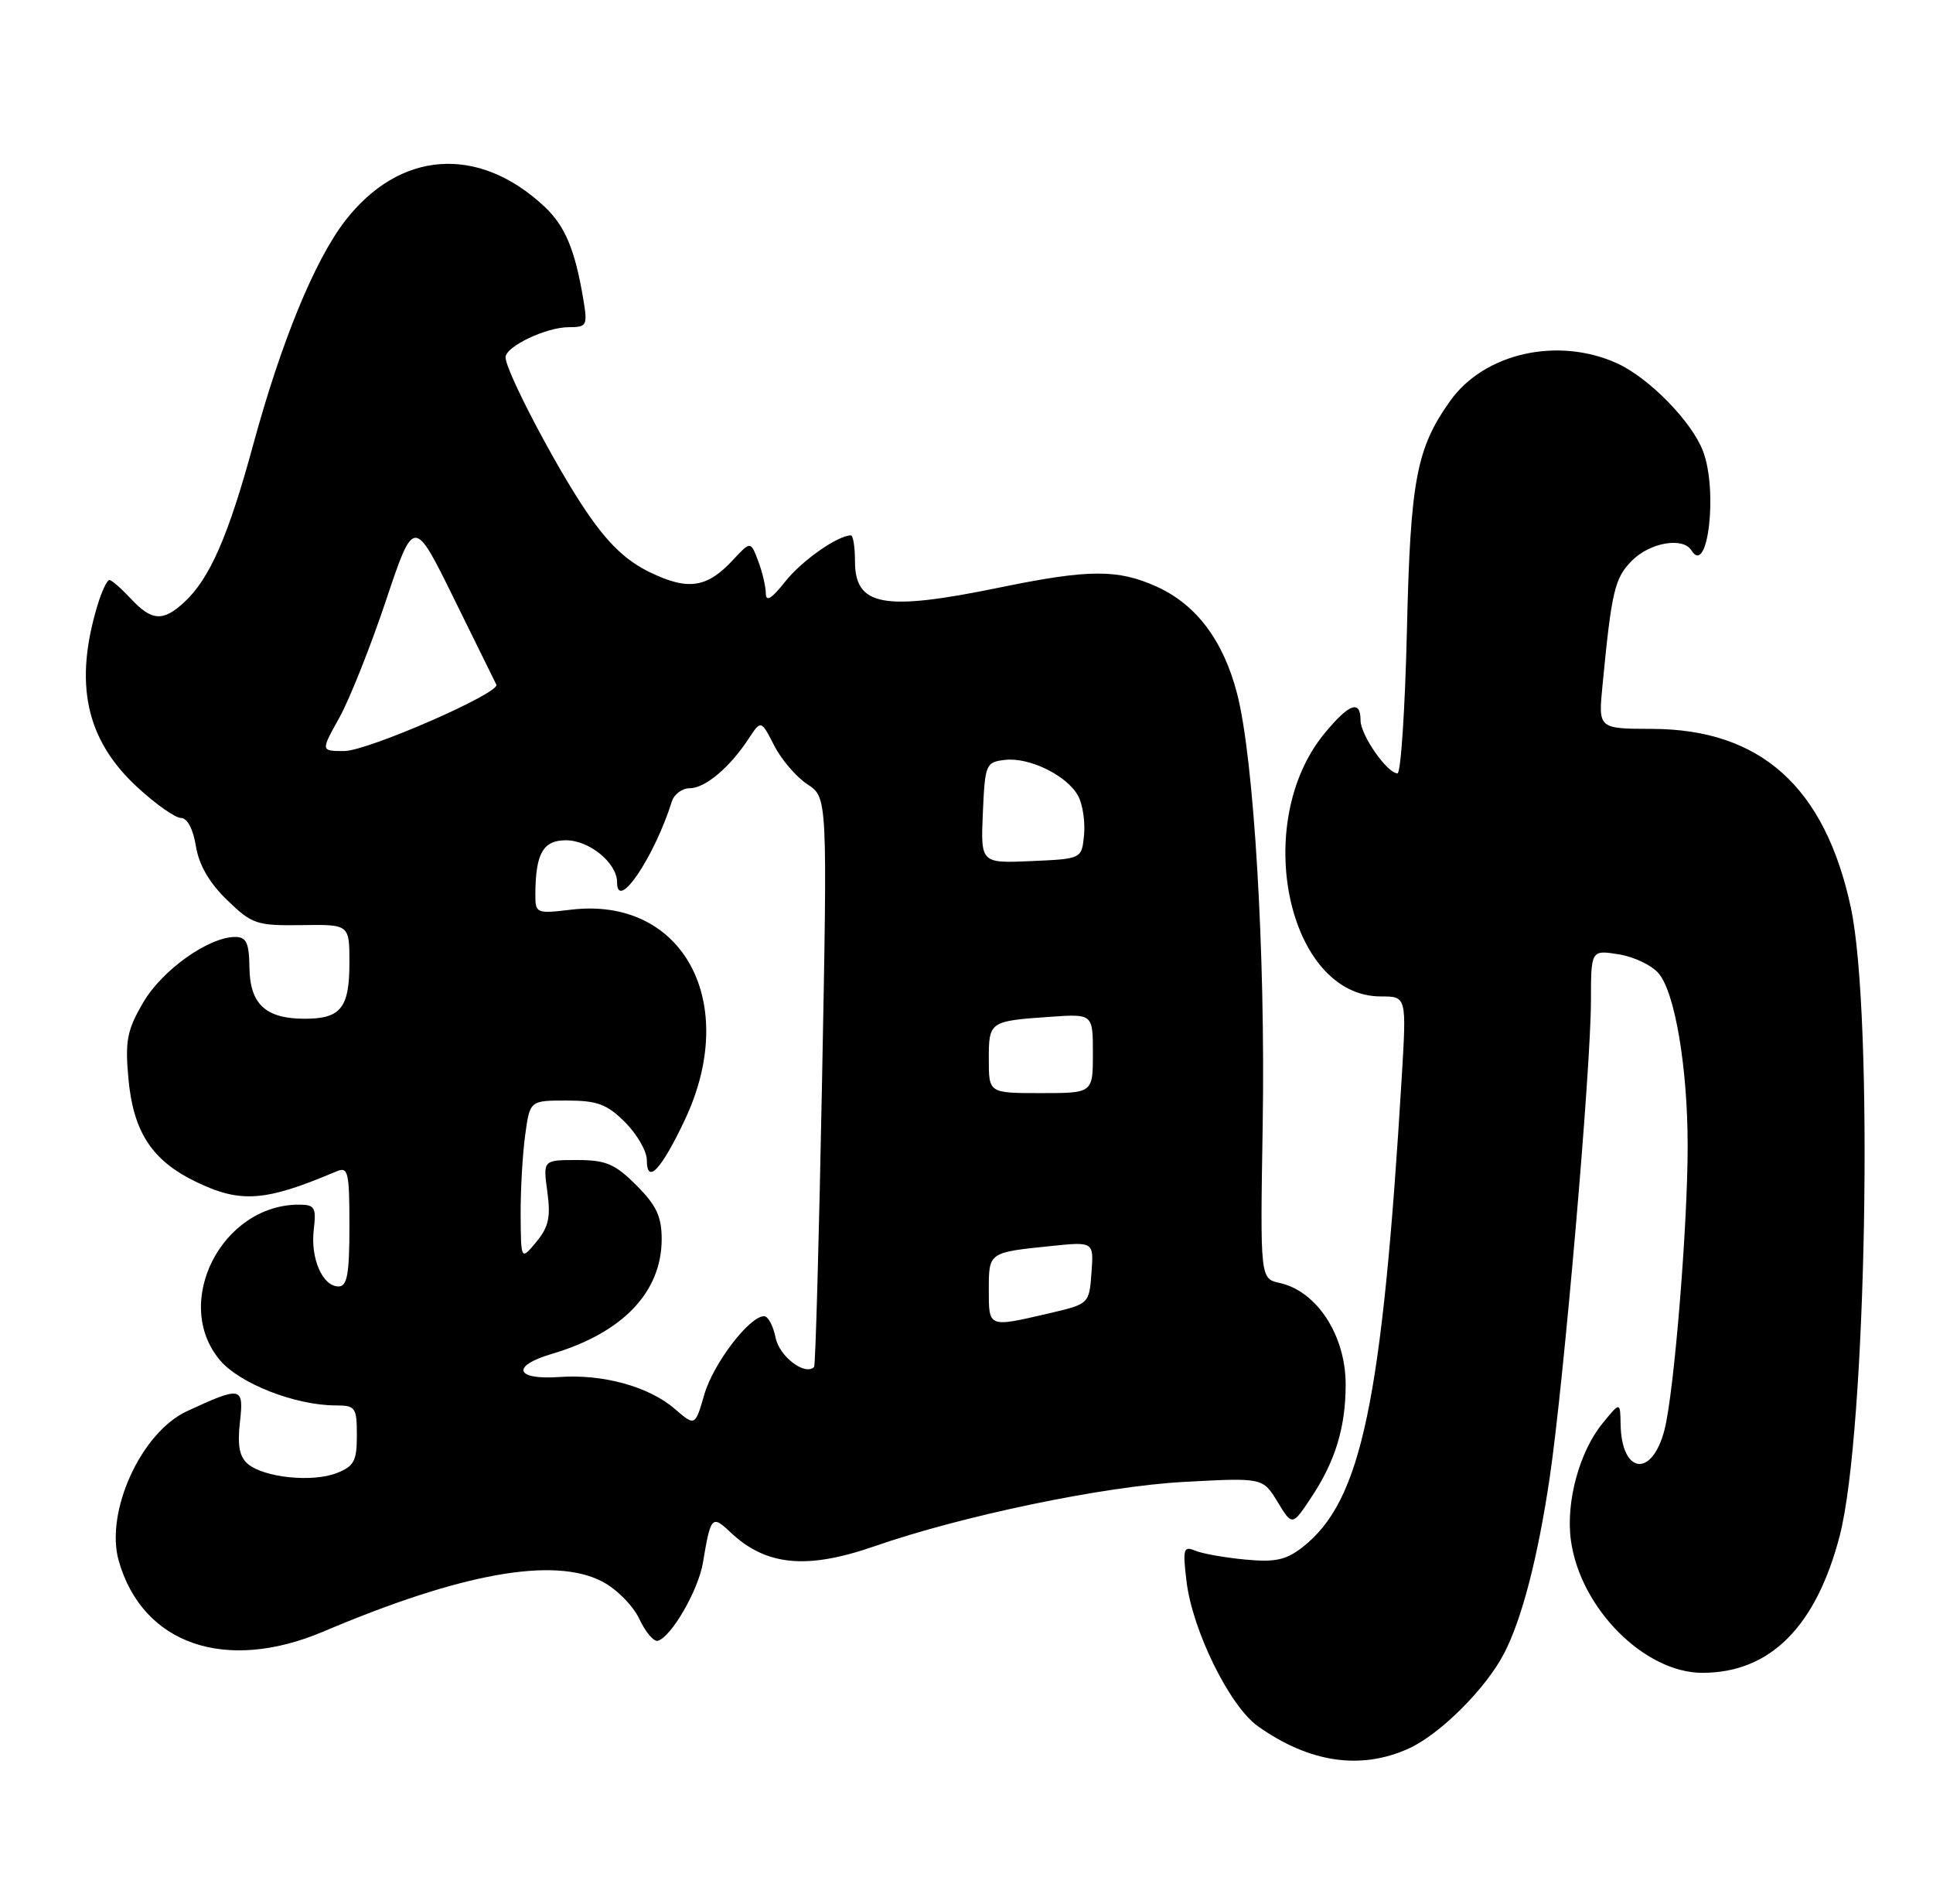 <?xml version="1.0" encoding="UTF-8" standalone="no"?>
<!DOCTYPE svg PUBLIC "-//W3C//DTD SVG 1.1//EN" "http://www.w3.org/Graphics/SVG/1.1/DTD/svg11.dtd" >
<svg xmlns="http://www.w3.org/2000/svg" xmlns:xlink="http://www.w3.org/1999/xlink" version="1.1" viewBox="0 0 260 256">
 <g >
 <path fill="currentColor"
d=" M 189.50 235.13 C 193.72 233.21 199.90 227.04 202.33 222.31 C 204.72 217.68 206.86 209.42 208.45 198.66 C 210.34 185.89 213.98 143.78 213.99 134.62 C 214.00 127.74 214.00 127.74 217.75 128.34 C 219.81 128.67 222.24 129.84 223.14 130.95 C 225.32 133.61 227.00 143.67 227.00 154.08 C 227.01 164.80 225.17 187.34 223.88 192.30 C 222.19 198.79 218.09 198.23 217.98 191.50 C 217.93 188.50 217.93 188.50 215.55 191.41 C 212.44 195.22 210.60 201.98 211.29 207.10 C 212.51 216.24 221.18 224.97 229.00 224.96 C 238.08 224.95 244.26 218.78 247.45 206.54 C 251.06 192.66 252.05 136.45 248.94 122.00 C 245.45 105.82 236.81 98.07 222.24 98.02 C 214.98 98.00 214.98 98.00 215.54 92.25 C 216.77 79.43 217.18 77.73 219.53 75.37 C 221.96 72.95 226.38 72.19 227.51 74.02 C 229.72 77.60 231.08 65.97 229.07 60.68 C 227.55 56.68 221.81 50.82 217.51 48.86 C 209.55 45.25 199.65 47.47 195.06 53.91 C 190.51 60.31 189.71 64.54 189.24 84.75 C 188.99 95.34 188.42 104.00 187.97 104.00 C 186.59 104.00 183.00 98.85 183.00 96.87 C 183.00 94.05 181.47 94.61 178.16 98.62 C 168.23 110.67 173.22 134.00 185.73 134.00 C 189.19 134.00 189.19 134.00 188.55 144.75 C 185.91 188.55 183.13 201.80 175.28 208.00 C 173.01 209.79 171.58 210.11 167.50 209.73 C 164.75 209.47 161.71 208.93 160.75 208.53 C 159.19 207.87 159.07 208.30 159.59 212.64 C 160.39 219.27 165.38 229.42 169.18 232.13 C 176.10 237.05 183.03 238.08 189.50 235.13 Z  M 43.50 219.41 C 62.05 211.54 74.50 209.31 81.00 212.68 C 82.93 213.68 85.17 215.95 86.00 217.73 C 86.83 219.50 87.95 220.82 88.50 220.65 C 90.33 220.09 93.94 213.82 94.55 210.14 C 95.59 203.90 95.76 203.70 98.24 206.05 C 103.00 210.57 108.50 211.11 117.59 207.95 C 129.44 203.83 148.42 199.88 159.18 199.29 C 169.85 198.71 169.85 198.71 171.84 201.97 C 173.82 205.23 173.82 205.23 176.43 201.28 C 179.62 196.47 181.00 191.90 181.00 186.19 C 181.00 179.58 177.13 173.63 172.12 172.53 C 169.50 171.95 169.50 171.95 169.84 151.23 C 170.22 128.23 168.66 101.94 166.39 93.25 C 164.54 86.14 160.92 81.32 155.62 78.91 C 150.35 76.52 146.48 76.54 134.50 79.00 C 118.81 82.23 115.00 81.54 115.00 75.46 C 115.00 73.56 114.75 72.00 114.45 72.00 C 112.68 72.00 107.81 75.42 105.60 78.23 C 103.80 80.51 103.02 80.99 103.01 79.82 C 103.00 78.89 102.54 76.92 101.98 75.44 C 100.96 72.76 100.96 72.76 98.63 75.26 C 95.11 79.07 92.57 79.45 87.44 76.97 C 84.21 75.41 81.78 73.09 78.87 68.80 C 74.72 62.70 68.00 49.87 68.00 48.05 C 68.00 46.60 73.46 44.00 76.50 44.00 C 78.94 44.00 79.05 43.78 78.46 40.25 C 77.34 33.55 76.00 30.38 73.23 27.78 C 64.32 19.45 53.71 20.23 46.38 29.75 C 42.29 35.08 37.80 46.03 34.03 59.90 C 30.71 72.09 28.22 77.79 24.81 80.96 C 21.94 83.63 20.40 83.53 17.59 80.50 C 16.31 79.13 15.02 78.00 14.71 78.00 C 14.41 78.00 13.71 79.46 13.16 81.25 C 9.90 91.91 11.54 99.48 18.48 105.87 C 20.94 108.14 23.58 110.00 24.35 110.00 C 25.19 110.00 25.98 111.50 26.35 113.78 C 26.75 116.31 28.15 118.72 30.54 121.03 C 33.90 124.29 34.51 124.49 40.56 124.41 C 47.00 124.31 47.00 124.31 47.00 129.46 C 47.00 135.55 45.84 137.00 40.99 137.00 C 35.73 137.00 33.62 135.04 33.55 130.12 C 33.51 126.79 33.14 126.01 31.64 126.00 C 28.07 126.00 21.82 130.44 19.27 134.80 C 17.09 138.53 16.81 139.95 17.27 145.02 C 17.92 152.21 20.43 156.06 26.32 158.91 C 32.36 161.84 35.65 161.60 45.25 157.53 C 46.83 156.86 47.00 157.56 47.00 164.89 C 47.00 171.35 46.70 173.00 45.54 173.00 C 43.39 173.00 41.75 169.26 42.20 165.39 C 42.56 162.37 42.34 162.00 40.20 162.00 C 29.82 162.00 23.10 175.21 29.58 182.91 C 32.23 186.07 39.75 189.00 45.18 189.00 C 47.81 189.00 48.00 189.28 48.00 193.02 C 48.00 196.49 47.62 197.20 45.25 198.11 C 41.98 199.37 35.55 198.71 33.35 196.88 C 32.21 195.93 31.92 194.41 32.27 191.26 C 32.82 186.45 32.48 186.38 25.16 189.77 C 18.97 192.63 14.09 203.35 15.98 209.93 C 19.19 221.14 30.36 224.98 43.50 219.41 Z  M 90.73 189.44 C 87.26 186.46 81.10 184.76 75.23 185.18 C 69.30 185.60 68.69 183.70 74.22 182.07 C 83.73 179.26 88.99 173.78 89.00 166.65 C 89.00 163.60 88.29 162.09 85.60 159.40 C 82.72 156.52 81.50 156.00 77.62 156.00 C 73.04 156.00 73.04 156.00 73.62 160.26 C 74.09 163.67 73.79 165.02 72.14 167.01 C 70.07 169.50 70.07 169.50 70.03 163.39 C 70.01 160.03 70.29 155.19 70.64 152.64 C 71.27 148.00 71.27 148.00 76.21 148.00 C 80.34 148.00 81.63 148.48 84.08 150.92 C 85.68 152.53 87.00 154.81 87.00 155.98 C 87.00 159.37 88.92 157.35 92.10 150.63 C 99.58 134.82 91.88 120.55 76.84 122.33 C 72.10 122.89 72.00 122.85 72.01 120.20 C 72.04 114.77 73.05 113.00 76.12 113.00 C 79.28 113.00 83.00 116.05 83.00 118.65 C 83.00 122.69 87.99 115.31 90.38 107.75 C 90.69 106.79 91.77 106.00 92.78 106.00 C 94.84 106.00 98.16 103.21 100.68 99.36 C 102.36 96.81 102.36 96.81 104.13 100.25 C 105.10 102.15 107.11 104.50 108.60 105.47 C 111.30 107.24 111.30 107.24 110.57 145.36 C 110.17 166.33 109.69 183.64 109.50 183.83 C 108.29 185.05 104.84 182.43 104.33 179.92 C 104.01 178.31 103.31 177.00 102.78 177.00 C 100.80 177.00 95.96 183.34 94.74 187.52 C 93.49 191.82 93.49 191.82 90.73 189.44 Z  M 133.00 173.47 C 133.00 168.40 132.96 168.43 141.31 167.57 C 147.12 166.97 147.12 166.97 146.81 171.16 C 146.50 175.36 146.50 175.36 141.00 176.64 C 132.91 178.52 133.00 178.55 133.00 173.47 Z  M 133.00 142.47 C 133.00 137.37 133.07 137.31 141.25 136.74 C 147.00 136.34 147.00 136.34 147.00 141.67 C 147.00 147.00 147.00 147.00 140.00 147.00 C 133.00 147.00 133.00 147.00 133.00 142.47 Z  M 132.20 109.30 C 132.49 102.75 132.60 102.49 135.18 102.19 C 138.49 101.81 143.57 104.32 145.03 107.06 C 145.63 108.18 145.98 110.53 145.81 112.30 C 145.50 115.50 145.50 115.50 138.70 115.80 C 131.91 116.09 131.91 116.09 132.20 109.30 Z  M 45.62 96.56 C 46.99 94.11 49.81 87.04 51.89 80.83 C 55.67 69.54 55.67 69.54 61.07 80.52 C 64.04 86.56 66.60 91.76 66.76 92.07 C 67.32 93.19 49.42 101.00 46.30 101.00 C 43.14 101.00 43.14 101.00 45.62 96.56 Z "/>
</g>
</svg>